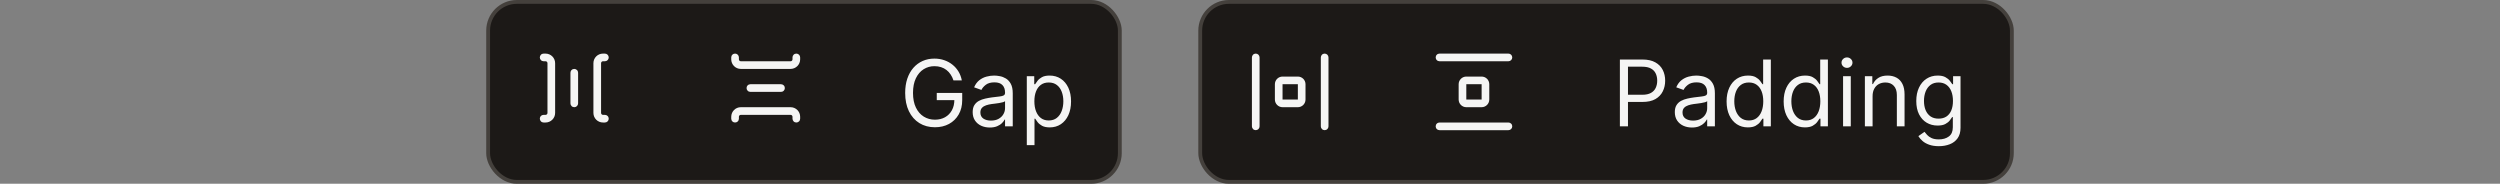 <svg width="653" height="48" viewBox="0 0 653 48" fill="none" xmlns="http://www.w3.org/2000/svg">
<rect x="0" y="0" width="653" height="48" fill="#808080" stroke="none"/>
<rect x="127.5" y="0.5" width="165" height="47" rx="7.5" fill="#1C1917"/>
<rect x="127.5" y="0.5" width="165" height="47" rx="7.5" stroke="#44403C"/>
<path fill-rule="evenodd" clip-rule="evenodd" d="M157 29.5C157 29.776 157.224 30 157.5 30H158C158.265 30 158.52 30.105 158.707 30.293C158.895 30.48 159 30.735 159 31C159 31.265 158.895 31.52 158.707 31.707C158.52 31.895 158.265 32 158 32H157.5C156.12 32 155 30.88 155 29.5V16.5C155 15.12 156.12 14 157.5 14H158C158.265 14 158.52 14.105 158.707 14.293C158.895 14.48 159 14.735 159 15C159 15.265 158.895 15.52 158.707 15.707C158.52 15.895 158.265 16 158 16H157.5C157.367 16 157.24 16.053 157.146 16.146C157.053 16.24 157 16.367 157 16.5V29.5ZM141 31C141 30.735 141.105 30.48 141.293 30.293C141.48 30.105 141.735 30 142 30H142.5C142.633 30 142.76 29.947 142.854 29.854C142.947 29.76 143 29.633 143 29.5V16.5C143 16.367 142.947 16.24 142.854 16.146C142.76 16.053 142.633 16 142.5 16H142C141.735 16 141.48 15.895 141.293 15.707C141.105 15.52 141 15.265 141 15C141 14.735 141.105 14.48 141.293 14.293C141.48 14.105 141.735 14 142 14H142.5C143.88 14 145 15.12 145 16.5V29.5C145 30.88 143.88 32 142.5 32H142C141.735 32 141.48 31.895 141.293 31.707C141.105 31.52 141 31.265 141 31ZM149 27C149 27.265 149.105 27.52 149.293 27.707C149.48 27.895 149.735 28 150 28C150.265 28 150.52 27.895 150.707 27.707C150.895 27.52 151 27.265 151 27V19C151 18.735 150.895 18.48 150.707 18.293C150.52 18.105 150.265 18 150 18C149.735 18 149.48 18.105 149.293 18.293C149.105 18.48 149 18.735 149 19V27Z" fill="#F5F5F4"/>
<path fill-rule="evenodd" clip-rule="evenodd" d="M193.5 30C193.224 30 193 30.224 193 30.5V31C193 31.265 192.895 31.52 192.707 31.707C192.52 31.895 192.265 32 192 32C191.735 32 191.48 31.895 191.293 31.707C191.105 31.52 191 31.265 191 31V30.5C191 29.12 192.12 28 193.5 28H206.5C207.88 28 209 29.12 209 30.5V31C209 31.265 208.895 31.52 208.707 31.707C208.52 31.895 208.265 32 208 32C207.735 32 207.48 31.895 207.293 31.707C207.105 31.52 207 31.265 207 31V30.5C207 30.367 206.947 30.24 206.854 30.146C206.76 30.053 206.633 30 206.5 30H193.5ZM192 14C192.265 14 192.52 14.105 192.707 14.293C192.895 14.48 193 14.735 193 15V15.5C193 15.633 193.053 15.76 193.146 15.854C193.24 15.947 193.367 16 193.5 16H206.5C206.633 16 206.76 15.947 206.854 15.854C206.947 15.76 207 15.633 207 15.5V15C207 14.735 207.105 14.48 207.293 14.293C207.48 14.105 207.735 14 208 14C208.265 14 208.52 14.105 208.707 14.293C208.895 14.48 209 14.735 209 15V15.5C209 16.88 207.88 18 206.5 18H193.5C192.12 18 191 16.88 191 15.5V15C191 14.735 191.105 14.48 191.293 14.293C191.48 14.105 191.735 14 192 14ZM196 22C195.735 22 195.48 22.105 195.293 22.293C195.105 22.48 195 22.735 195 23C195 23.265 195.105 23.52 195.293 23.707C195.48 23.895 195.735 24 196 24H204C204.265 24 204.52 23.895 204.707 23.707C204.895 23.52 205 23.265 205 23C205 22.735 204.895 22.48 204.707 22.293C204.52 22.105 204.265 22 204 22H196Z" fill="#F5F5F4"/>
<path d="M249.045 21C248.858 20.426 248.611 19.912 248.304 19.457C248.003 18.997 247.642 18.605 247.222 18.281C246.807 17.957 246.335 17.71 245.807 17.54C245.278 17.369 244.699 17.284 244.068 17.284C243.034 17.284 242.094 17.551 241.247 18.085C240.401 18.619 239.727 19.406 239.227 20.446C238.727 21.486 238.477 22.761 238.477 24.273C238.477 25.784 238.73 27.06 239.236 28.099C239.741 29.139 240.426 29.926 241.29 30.46C242.153 30.994 243.125 31.261 244.205 31.261C245.205 31.261 246.085 31.048 246.847 30.622C247.614 30.19 248.21 29.582 248.636 28.798C249.068 28.009 249.284 27.079 249.284 26.011L249.932 26.148H244.682V24.273H251.33V26.148C251.33 27.585 251.023 28.835 250.409 29.898C249.801 30.96 248.96 31.784 247.886 32.369C246.818 32.949 245.591 33.239 244.205 33.239C242.659 33.239 241.301 32.875 240.131 32.148C238.966 31.421 238.057 30.386 237.403 29.046C236.756 27.704 236.432 26.114 236.432 24.273C236.432 22.892 236.616 21.651 236.986 20.548C237.361 19.44 237.889 18.497 238.571 17.719C239.253 16.94 240.06 16.344 240.991 15.929C241.923 15.514 242.949 15.307 244.068 15.307C244.989 15.307 245.847 15.446 246.642 15.724C247.443 15.997 248.156 16.386 248.781 16.892C249.412 17.392 249.938 17.991 250.358 18.69C250.778 19.384 251.068 20.153 251.227 21H249.045ZM258.529 33.307C257.7 33.307 256.947 33.151 256.271 32.838C255.594 32.52 255.058 32.062 254.66 31.466C254.262 30.864 254.063 30.136 254.063 29.284C254.063 28.534 254.211 27.926 254.506 27.46C254.802 26.989 255.197 26.619 255.691 26.352C256.185 26.085 256.731 25.886 257.327 25.756C257.93 25.619 258.535 25.511 259.143 25.432C259.938 25.329 260.583 25.253 261.077 25.202C261.577 25.145 261.941 25.051 262.168 24.921C262.401 24.79 262.518 24.562 262.518 24.239V24.171C262.518 23.329 262.288 22.676 261.827 22.21C261.373 21.744 260.683 21.511 259.756 21.511C258.796 21.511 258.043 21.722 257.498 22.142C256.952 22.562 256.569 23.011 256.347 23.489L254.438 22.807C254.779 22.011 255.234 21.392 255.802 20.949C256.376 20.5 257.001 20.188 257.677 20.011C258.359 19.829 259.029 19.739 259.688 19.739C260.109 19.739 260.592 19.79 261.137 19.892C261.688 19.989 262.219 20.19 262.731 20.497C263.248 20.804 263.677 21.267 264.018 21.886C264.359 22.506 264.529 23.335 264.529 24.375V33H262.518V31.227H262.415C262.279 31.511 262.052 31.815 261.734 32.139C261.415 32.463 260.992 32.739 260.464 32.966C259.935 33.193 259.29 33.307 258.529 33.307ZM258.836 31.5C259.631 31.5 260.302 31.344 260.847 31.031C261.398 30.719 261.813 30.315 262.092 29.821C262.376 29.327 262.518 28.807 262.518 28.261V26.421C262.433 26.523 262.245 26.616 261.955 26.702C261.671 26.781 261.342 26.852 260.967 26.915C260.597 26.972 260.237 27.023 259.884 27.068C259.538 27.108 259.256 27.142 259.04 27.171C258.518 27.239 258.029 27.349 257.575 27.503C257.126 27.651 256.762 27.875 256.484 28.176C256.211 28.472 256.075 28.875 256.075 29.386C256.075 30.085 256.333 30.614 256.85 30.972C257.373 31.324 258.035 31.5 258.836 31.5ZM268.2 37.909V19.909H270.143V21.989H270.382C270.53 21.761 270.734 21.472 270.996 21.119C271.263 20.761 271.643 20.443 272.138 20.165C272.638 19.881 273.314 19.739 274.166 19.739C275.268 19.739 276.24 20.014 277.081 20.565C277.922 21.116 278.578 21.898 279.05 22.909C279.521 23.921 279.757 25.114 279.757 26.489C279.757 27.875 279.521 29.077 279.05 30.094C278.578 31.105 277.925 31.889 277.089 32.446C276.254 32.997 275.291 33.273 274.2 33.273C273.359 33.273 272.686 33.133 272.18 32.855C271.675 32.571 271.286 32.25 271.013 31.892C270.74 31.528 270.53 31.227 270.382 30.989H270.212V37.909H268.2ZM270.178 26.454C270.178 27.443 270.322 28.315 270.612 29.071C270.902 29.821 271.325 30.409 271.882 30.835C272.439 31.256 273.121 31.466 273.928 31.466C274.768 31.466 275.47 31.244 276.033 30.801C276.601 30.352 277.027 29.75 277.311 28.994C277.601 28.233 277.746 27.386 277.746 26.454C277.746 25.534 277.604 24.704 277.32 23.966C277.041 23.222 276.618 22.634 276.05 22.202C275.487 21.764 274.78 21.546 273.928 21.546C273.109 21.546 272.422 21.753 271.865 22.168C271.308 22.577 270.888 23.151 270.604 23.889C270.32 24.622 270.178 25.477 270.178 26.454Z" fill="#F5F5F4"/>
<rect x="313.5" y="0.5" width="212" height="47" rx="7.5" fill="#1C1917"/>
<rect x="313.5" y="0.5" width="212" height="47" rx="7.5" stroke="#44403C"/>
<path fill-rule="evenodd" clip-rule="evenodd" d="M329 15C329 14.735 328.895 14.48 328.707 14.293C328.52 14.105 328.265 14 328 14C327.735 14 327.48 14.105 327.293 14.293C327.105 14.48 327 14.735 327 15V33C327 33.265 327.105 33.52 327.293 33.707C327.48 33.895 327.735 34 328 34C328.265 34 328.52 33.895 328.707 33.707C328.895 33.52 329 33.265 329 33V15ZM346 14C346.265 14 346.52 14.105 346.707 14.293C346.895 14.48 347 14.735 347 15V33C347 33.265 346.895 33.52 346.707 33.707C346.52 33.895 346.265 34 346 34C345.735 34 345.48 33.895 345.293 33.707C345.105 33.52 345 33.265 345 33V15C345 14.735 345.105 14.48 345.293 14.293C345.48 14.105 345.735 14 346 14ZM339 26V22H335V26H339ZM341 22C341 21.47 340.789 20.961 340.414 20.586C340.039 20.211 339.53 20 339 20H335C334.47 20 333.961 20.211 333.586 20.586C333.211 20.961 333 21.47 333 22V26C333 26.53 333.211 27.039 333.586 27.414C333.961 27.789 334.47 28 335 28H339C339.53 28 340.039 27.789 340.414 27.414C340.789 27.039 341 26.53 341 26V22Z" fill="#F5F5F4"/>
<path fill-rule="evenodd" clip-rule="evenodd" d="M394 16C394.265 16 394.52 15.895 394.707 15.707C394.895 15.52 395 15.265 395 15C395 14.735 394.895 14.48 394.707 14.293C394.52 14.105 394.265 14 394 14H376C375.735 14 375.48 14.105 375.293 14.293C375.105 14.48 375 14.735 375 15C375 15.265 375.105 15.52 375.293 15.707C375.48 15.895 375.735 16 376 16H394ZM395 33C395 33.265 394.895 33.52 394.707 33.707C394.52 33.895 394.265 34 394 34H376C375.735 34 375.48 33.895 375.293 33.707C375.105 33.52 375 33.265 375 33C375 32.735 375.105 32.48 375.293 32.293C375.48 32.105 375.735 32 376 32H394C394.265 32 394.52 32.105 394.707 32.293C394.895 32.48 395 32.735 395 33ZM383 26H387V22H383V26ZM387 28C387.53 28 388.039 27.789 388.414 27.414C388.789 27.039 389 26.53 389 26V22C389 21.47 388.789 20.961 388.414 20.586C388.039 20.211 387.53 20 387 20H383C382.47 20 381.961 20.211 381.586 20.586C381.211 20.961 381 21.47 381 22V26C381 26.53 381.211 27.039 381.586 27.414C381.961 27.789 382.47 28 383 28H387Z" fill="#F5F5F4"/>
<path d="M423.114 33V15.546H429.011C430.381 15.546 431.5 15.793 432.369 16.287C433.244 16.776 433.892 17.438 434.312 18.273C434.733 19.108 434.943 20.04 434.943 21.068C434.943 22.097 434.733 23.031 434.312 23.872C433.898 24.713 433.256 25.384 432.386 25.884C431.517 26.378 430.403 26.625 429.045 26.625H424.818V24.75H428.977C429.915 24.75 430.668 24.588 431.236 24.264C431.804 23.94 432.216 23.503 432.472 22.952C432.733 22.395 432.864 21.767 432.864 21.068C432.864 20.369 432.733 19.744 432.472 19.193C432.216 18.642 431.801 18.21 431.227 17.898C430.653 17.579 429.892 17.421 428.943 17.421H425.227V33H423.114ZM441.928 33.307C441.098 33.307 440.345 33.151 439.669 32.838C438.993 32.52 438.456 32.062 438.058 31.466C437.661 30.864 437.462 30.136 437.462 29.284C437.462 28.534 437.609 27.926 437.905 27.46C438.2 26.989 438.595 26.619 439.089 26.352C439.584 26.085 440.129 25.886 440.726 25.756C441.328 25.619 441.933 25.511 442.541 25.432C443.337 25.329 443.982 25.253 444.476 25.202C444.976 25.145 445.339 25.051 445.567 24.921C445.8 24.79 445.916 24.562 445.916 24.239V24.171C445.916 23.329 445.686 22.676 445.226 22.21C444.771 21.744 444.081 21.511 443.155 21.511C442.195 21.511 441.442 21.722 440.896 22.142C440.351 22.562 439.967 23.011 439.746 23.489L437.837 22.807C438.178 22.011 438.632 21.392 439.2 20.949C439.774 20.5 440.399 20.188 441.075 20.011C441.757 19.829 442.428 19.739 443.087 19.739C443.507 19.739 443.99 19.79 444.536 19.892C445.087 19.989 445.618 20.19 446.129 20.497C446.646 20.804 447.075 21.267 447.416 21.886C447.757 22.506 447.928 23.335 447.928 24.375V33H445.916V31.227H445.814C445.678 31.511 445.45 31.815 445.132 32.139C444.814 32.463 444.391 32.739 443.862 32.966C443.334 33.193 442.689 33.307 441.928 33.307ZM442.234 31.5C443.03 31.5 443.7 31.344 444.246 31.031C444.797 30.719 445.212 30.315 445.49 29.821C445.774 29.327 445.916 28.807 445.916 28.261V26.421C445.831 26.523 445.643 26.616 445.354 26.702C445.07 26.781 444.74 26.852 444.365 26.915C443.996 26.972 443.635 27.023 443.283 27.068C442.936 27.108 442.655 27.142 442.439 27.171C441.916 27.239 441.428 27.349 440.973 27.503C440.524 27.651 440.161 27.875 439.882 28.176C439.609 28.472 439.473 28.875 439.473 29.386C439.473 30.085 439.732 30.614 440.249 30.972C440.771 31.324 441.433 31.5 442.234 31.5ZM456.542 33.273C455.451 33.273 454.488 32.997 453.653 32.446C452.817 31.889 452.164 31.105 451.692 30.094C451.221 29.077 450.985 27.875 450.985 26.489C450.985 25.114 451.221 23.921 451.692 22.909C452.164 21.898 452.82 21.116 453.661 20.565C454.502 20.014 455.474 19.739 456.576 19.739C457.428 19.739 458.102 19.881 458.596 20.165C459.096 20.443 459.477 20.761 459.738 21.119C460.005 21.472 460.212 21.761 460.36 21.989H460.531V15.546H462.542V33H460.599V30.989H460.36C460.212 31.227 460.002 31.528 459.729 31.892C459.457 32.25 459.067 32.571 458.562 32.855C458.056 33.133 457.383 33.273 456.542 33.273ZM456.815 31.466C457.621 31.466 458.303 31.256 458.86 30.835C459.417 30.409 459.84 29.821 460.13 29.071C460.42 28.315 460.565 27.443 460.565 26.454C460.565 25.477 460.423 24.622 460.138 23.889C459.854 23.151 459.434 22.577 458.877 22.168C458.32 21.753 457.633 21.546 456.815 21.546C455.962 21.546 455.252 21.764 454.684 22.202C454.121 22.634 453.698 23.222 453.414 23.966C453.136 24.704 452.996 25.534 452.996 26.454C452.996 27.386 453.138 28.233 453.423 28.994C453.712 29.75 454.138 30.352 454.701 30.801C455.269 31.244 455.974 31.466 456.815 31.466ZM471.448 33.273C470.357 33.273 469.394 32.997 468.559 32.446C467.724 31.889 467.07 31.105 466.599 30.094C466.127 29.077 465.891 27.875 465.891 26.489C465.891 25.114 466.127 23.921 466.599 22.909C467.07 21.898 467.727 21.116 468.567 20.565C469.408 20.014 470.38 19.739 471.482 19.739C472.335 19.739 473.008 19.881 473.502 20.165C474.002 20.443 474.383 20.761 474.644 21.119C474.911 21.472 475.119 21.761 475.266 21.989H475.437V15.546H477.448V33H475.505V30.989H475.266C475.119 31.227 474.908 31.528 474.636 31.892C474.363 32.25 473.974 32.571 473.468 32.855C472.962 33.133 472.289 33.273 471.448 33.273ZM471.721 31.466C472.528 31.466 473.21 31.256 473.766 30.835C474.323 30.409 474.746 29.821 475.036 29.071C475.326 28.315 475.471 27.443 475.471 26.454C475.471 25.477 475.329 24.622 475.045 23.889C474.761 23.151 474.34 22.577 473.783 22.168C473.227 21.753 472.539 21.546 471.721 21.546C470.869 21.546 470.158 21.764 469.59 22.202C469.028 22.634 468.604 23.222 468.32 23.966C468.042 24.704 467.903 25.534 467.903 26.454C467.903 27.386 468.045 28.233 468.329 28.994C468.619 29.75 469.045 30.352 469.607 30.801C470.175 31.244 470.88 31.466 471.721 31.466ZM481.411 33V19.909H483.423V33H481.411ZM482.434 17.727C482.042 17.727 481.704 17.594 481.42 17.327C481.141 17.06 481.002 16.739 481.002 16.364C481.002 15.989 481.141 15.668 481.42 15.401C481.704 15.133 482.042 15 482.434 15C482.826 15 483.161 15.133 483.44 15.401C483.724 15.668 483.866 15.989 483.866 16.364C483.866 16.739 483.724 17.06 483.44 17.327C483.161 17.594 482.826 17.727 482.434 17.727ZM489.118 25.125V33H487.107V19.909H489.05V21.954H489.22C489.527 21.29 489.993 20.756 490.618 20.352C491.243 19.943 492.05 19.739 493.038 19.739C493.925 19.739 494.7 19.921 495.365 20.284C496.03 20.642 496.547 21.188 496.916 21.921C497.286 22.648 497.47 23.568 497.47 24.682V33H495.459V24.818C495.459 23.79 495.192 22.989 494.658 22.415C494.124 21.835 493.391 21.546 492.459 21.546C491.817 21.546 491.243 21.685 490.737 21.963C490.237 22.241 489.842 22.648 489.553 23.182C489.263 23.716 489.118 24.364 489.118 25.125ZM506.43 38.182C505.458 38.182 504.623 38.057 503.924 37.807C503.225 37.562 502.643 37.239 502.177 36.835C501.717 36.438 501.35 36.011 501.077 35.557L502.68 34.432C502.862 34.67 503.092 34.943 503.37 35.25C503.648 35.562 504.029 35.832 504.512 36.06C505.001 36.293 505.64 36.409 506.43 36.409C507.487 36.409 508.359 36.153 509.046 35.642C509.734 35.131 510.077 34.33 510.077 33.239V30.579H509.907C509.759 30.818 509.549 31.114 509.276 31.466C509.009 31.812 508.623 32.122 508.117 32.395C507.617 32.662 506.941 32.795 506.089 32.795C505.032 32.795 504.083 32.545 503.242 32.045C502.407 31.546 501.745 30.818 501.256 29.864C500.773 28.909 500.532 27.75 500.532 26.386C500.532 25.046 500.768 23.878 501.239 22.884C501.711 21.884 502.367 21.111 503.208 20.565C504.049 20.014 505.021 19.739 506.123 19.739C506.975 19.739 507.651 19.881 508.151 20.165C508.657 20.443 509.043 20.761 509.31 21.119C509.583 21.472 509.793 21.761 509.941 21.989H510.146V19.909H512.089V33.375C512.089 34.5 511.833 35.415 511.322 36.119C510.816 36.83 510.134 37.349 509.276 37.679C508.424 38.014 507.475 38.182 506.43 38.182ZM506.362 30.989C507.168 30.989 507.85 30.804 508.407 30.435C508.964 30.065 509.387 29.534 509.677 28.841C509.967 28.148 510.112 27.318 510.112 26.352C510.112 25.409 509.969 24.577 509.685 23.855C509.401 23.134 508.981 22.568 508.424 22.159C507.867 21.75 507.18 21.546 506.362 21.546C505.509 21.546 504.799 21.761 504.231 22.193C503.668 22.625 503.245 23.204 502.961 23.932C502.683 24.659 502.543 25.466 502.543 26.352C502.543 27.261 502.685 28.065 502.969 28.764C503.259 29.457 503.685 30.003 504.248 30.401C504.816 30.793 505.521 30.989 506.362 30.989Z" fill="#F5F5F4"/>
</svg>

